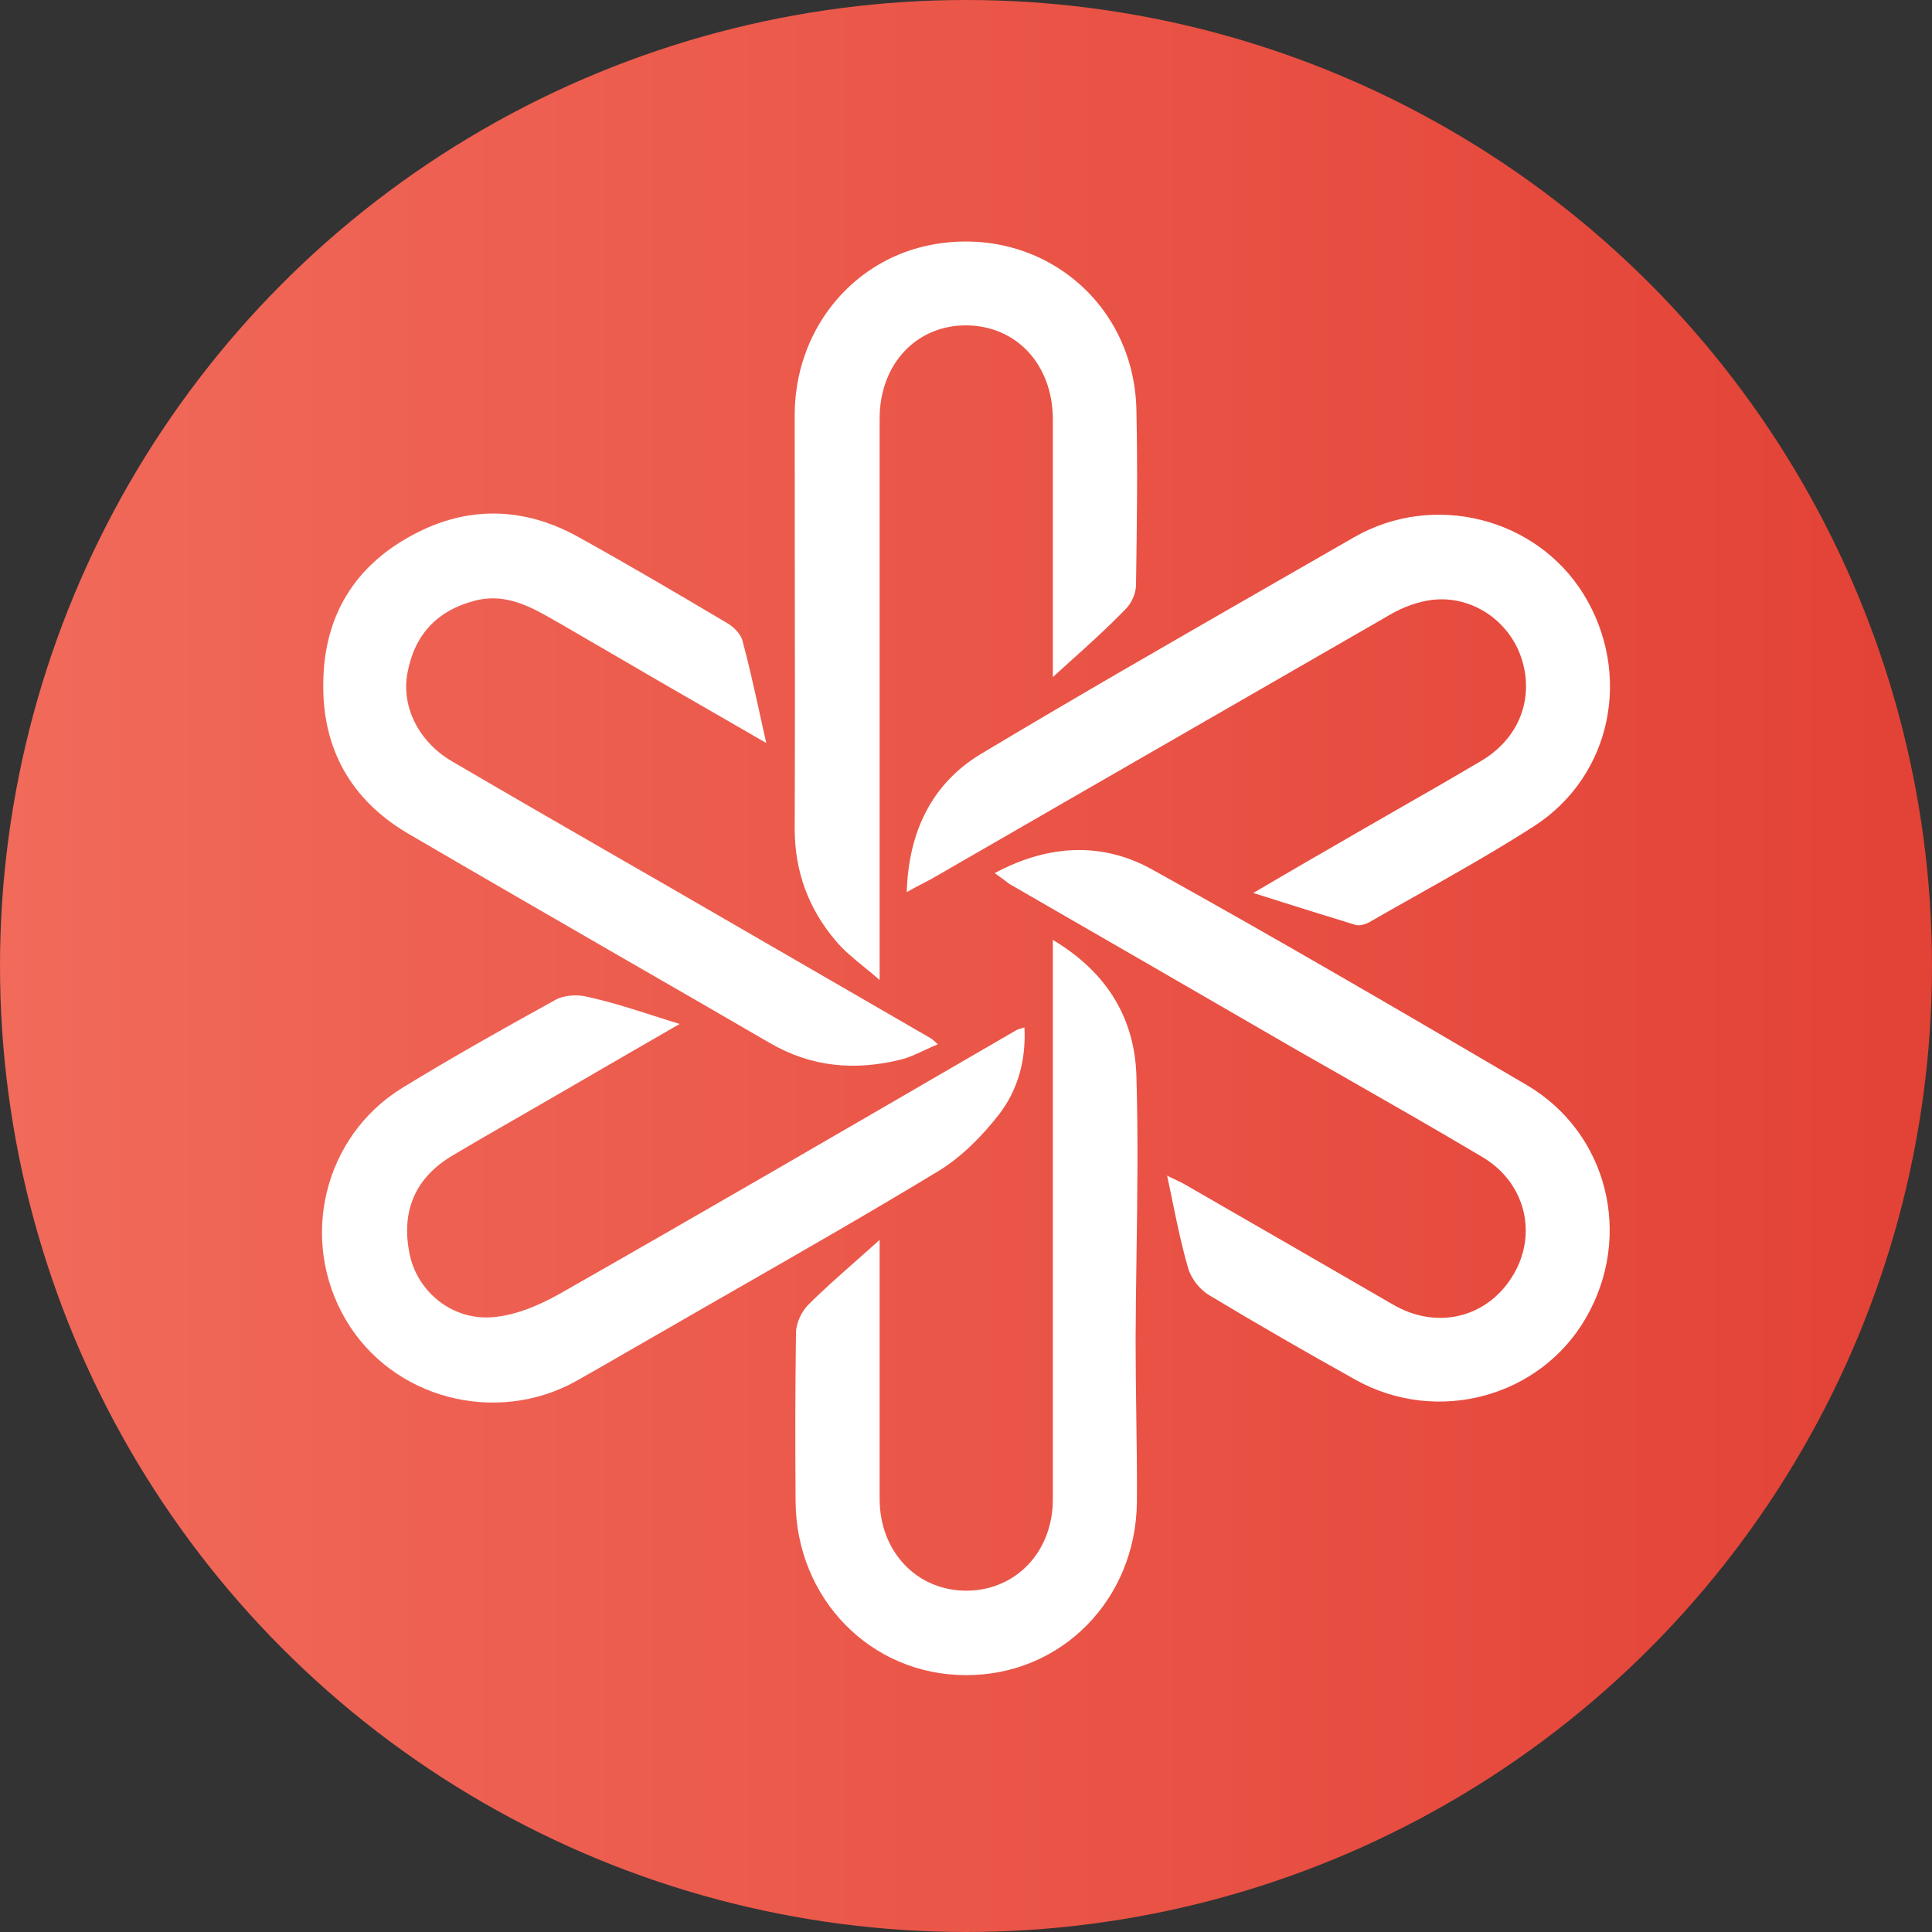 <svg width="24" height="24" viewBox="0 0 24 24" fill="none" xmlns="http://www.w3.org/2000/svg">
<rect x="0" y="0" width="24" height="24" fill="#333333" stroke="none"/>
<circle cx="12" cy="12" r="12" fill="url(#paint0_linear)"/>
<path d="M13.079 8.411C13.141 8.354 13.202 8.299 13.261 8.246C13.528 8.006 13.765 7.792 13.984 7.565C14.059 7.49 14.112 7.367 14.112 7.265C14.123 6.542 14.133 5.82 14.117 5.097C14.091 3.716 12.865 2.763 11.516 3.052C10.557 3.261 9.872 4.123 9.872 5.156C9.872 5.727 9.873 6.298 9.873 6.869C9.875 8.011 9.876 9.153 9.872 10.295C9.872 10.825 10.043 11.291 10.386 11.692C10.479 11.803 10.591 11.895 10.72 12.001C10.785 12.053 10.854 12.11 10.927 12.174V5.188C10.932 4.519 11.387 4.037 12.008 4.042C12.629 4.048 13.073 4.529 13.079 5.199V8.411Z" fill="white"/>
<path d="M14.117 13.368C14.096 12.656 13.759 12.083 13.079 11.676V18.625C13.079 19.273 12.624 19.754 12.014 19.76C11.393 19.765 10.927 19.278 10.927 18.619V15.402C10.819 15.5 10.715 15.592 10.616 15.679C10.406 15.865 10.214 16.034 10.033 16.216C9.953 16.302 9.888 16.441 9.888 16.558C9.878 17.254 9.878 17.95 9.883 18.646C9.888 19.861 10.82 20.809 11.998 20.809C13.181 20.814 14.112 19.872 14.123 18.657C14.126 18.289 14.12 17.919 14.115 17.548C14.111 17.251 14.107 16.953 14.107 16.655C14.108 16.308 14.113 15.961 14.118 15.615C14.129 14.864 14.139 14.115 14.117 13.368Z" fill="white"/>
<path d="M11.264 11.082C11.286 10.327 11.58 9.733 12.18 9.369C13.383 8.648 14.599 7.95 15.816 7.251C16.153 7.058 16.49 6.865 16.826 6.671C17.811 6.109 19.08 6.43 19.669 7.377C20.279 8.362 20.028 9.631 19.064 10.258C18.579 10.571 18.073 10.855 17.567 11.14C17.38 11.245 17.194 11.35 17.008 11.457C16.96 11.483 16.885 11.505 16.837 11.489C16.537 11.398 16.24 11.304 15.92 11.204L15.918 11.203L15.916 11.202C15.804 11.167 15.688 11.13 15.568 11.093C15.684 11.025 15.796 10.96 15.905 10.896L15.906 10.895C16.132 10.763 16.344 10.639 16.553 10.52C16.811 10.37 17.07 10.221 17.328 10.073C17.688 9.867 18.048 9.661 18.405 9.449C18.871 9.171 19.059 8.678 18.903 8.186C18.753 7.715 18.288 7.393 17.79 7.452C17.613 7.474 17.426 7.543 17.271 7.634C15.936 8.402 14.601 9.171 13.267 9.94C12.703 10.266 12.138 10.591 11.575 10.916C11.55 10.929 11.525 10.942 11.499 10.956C11.429 10.992 11.354 11.031 11.264 11.082Z" fill="white"/>
<path d="M6.949 7.741C7.784 8.229 8.625 8.716 9.519 9.23C9.488 9.095 9.46 8.967 9.433 8.843C9.364 8.532 9.301 8.248 9.224 7.961C9.203 7.875 9.112 7.784 9.026 7.736C8.411 7.372 7.795 7.008 7.174 6.665C6.505 6.296 5.804 6.28 5.129 6.644C4.406 7.029 4.026 7.65 4.016 8.475C4 9.305 4.364 9.942 5.076 10.359C5.944 10.866 6.814 11.368 7.683 11.87C8.31 12.231 8.936 12.592 9.562 12.956C10.076 13.255 10.616 13.304 11.184 13.164C11.288 13.139 11.387 13.092 11.491 13.043C11.543 13.019 11.595 12.995 11.65 12.972L11.621 12.946C11.591 12.919 11.582 12.911 11.569 12.902C11.029 12.589 10.489 12.277 9.95 11.965L9.948 11.964C9.409 11.653 8.871 11.341 8.33 11.028L7.753 10.696C7.034 10.282 6.314 9.867 5.6 9.449C5.199 9.208 4.985 8.775 5.06 8.368C5.145 7.891 5.424 7.586 5.895 7.463C6.284 7.359 6.603 7.542 6.92 7.725L6.949 7.741Z" fill="white"/>
<path d="M8.443 12.72C7.94 13.009 7.479 13.277 7.019 13.544C6.844 13.646 6.669 13.747 6.493 13.848C6.206 14.012 5.918 14.178 5.632 14.348C5.156 14.626 4.974 15.049 5.092 15.595C5.183 16.012 5.563 16.371 6.055 16.366C6.355 16.36 6.676 16.227 6.944 16.077C8.685 15.086 10.421 14.077 12.153 13.071L12.629 12.795C12.642 12.788 12.658 12.784 12.679 12.777C12.692 12.774 12.707 12.769 12.726 12.763C12.747 13.17 12.645 13.539 12.41 13.844C12.201 14.112 11.949 14.369 11.66 14.546C10.836 15.045 10.001 15.524 9.166 16.003C8.884 16.165 8.601 16.326 8.32 16.489C8.157 16.582 7.995 16.675 7.833 16.769C7.611 16.897 7.389 17.026 7.163 17.153C6.157 17.715 4.867 17.372 4.294 16.392C3.71 15.397 4.021 14.112 5.001 13.512C5.622 13.132 6.259 12.774 6.901 12.42C7.008 12.361 7.174 12.351 7.297 12.383C7.568 12.442 7.833 12.526 8.119 12.618C8.224 12.651 8.331 12.686 8.443 12.72Z" fill="white"/>
<path d="M14.316 10.803C13.694 10.456 13.025 10.488 12.356 10.846C12.422 10.892 12.469 10.928 12.507 10.956C12.518 10.965 12.528 10.973 12.538 10.98C13.737 11.671 14.931 12.361 16.124 13.052C16.316 13.161 16.508 13.271 16.7 13.38C17.275 13.709 17.85 14.037 18.416 14.374C18.957 14.695 19.107 15.343 18.786 15.857C18.464 16.376 17.843 16.521 17.303 16.205C16.452 15.713 15.6 15.22 14.744 14.728C14.687 14.694 14.627 14.666 14.536 14.623C14.524 14.617 14.511 14.611 14.498 14.604C14.525 14.727 14.549 14.846 14.573 14.962C14.63 15.238 14.685 15.499 14.76 15.755C14.797 15.884 14.904 16.018 15.017 16.087C15.622 16.451 16.227 16.799 16.842 17.142C17.854 17.704 19.134 17.356 19.701 16.371C20.29 15.354 19.974 14.074 18.968 13.48C17.426 12.575 15.879 11.671 14.316 10.803Z" fill="white"/>
<defs>
<linearGradient id="paint0_linear" x1="24" y1="12" x2="0" y2="12" gradientUnits="userSpaceOnUse">
<stop stop-color="#E34236"/>
<stop offset="1" stop-color="#F16A5A"/>
</linearGradient>
</defs>
</svg>
